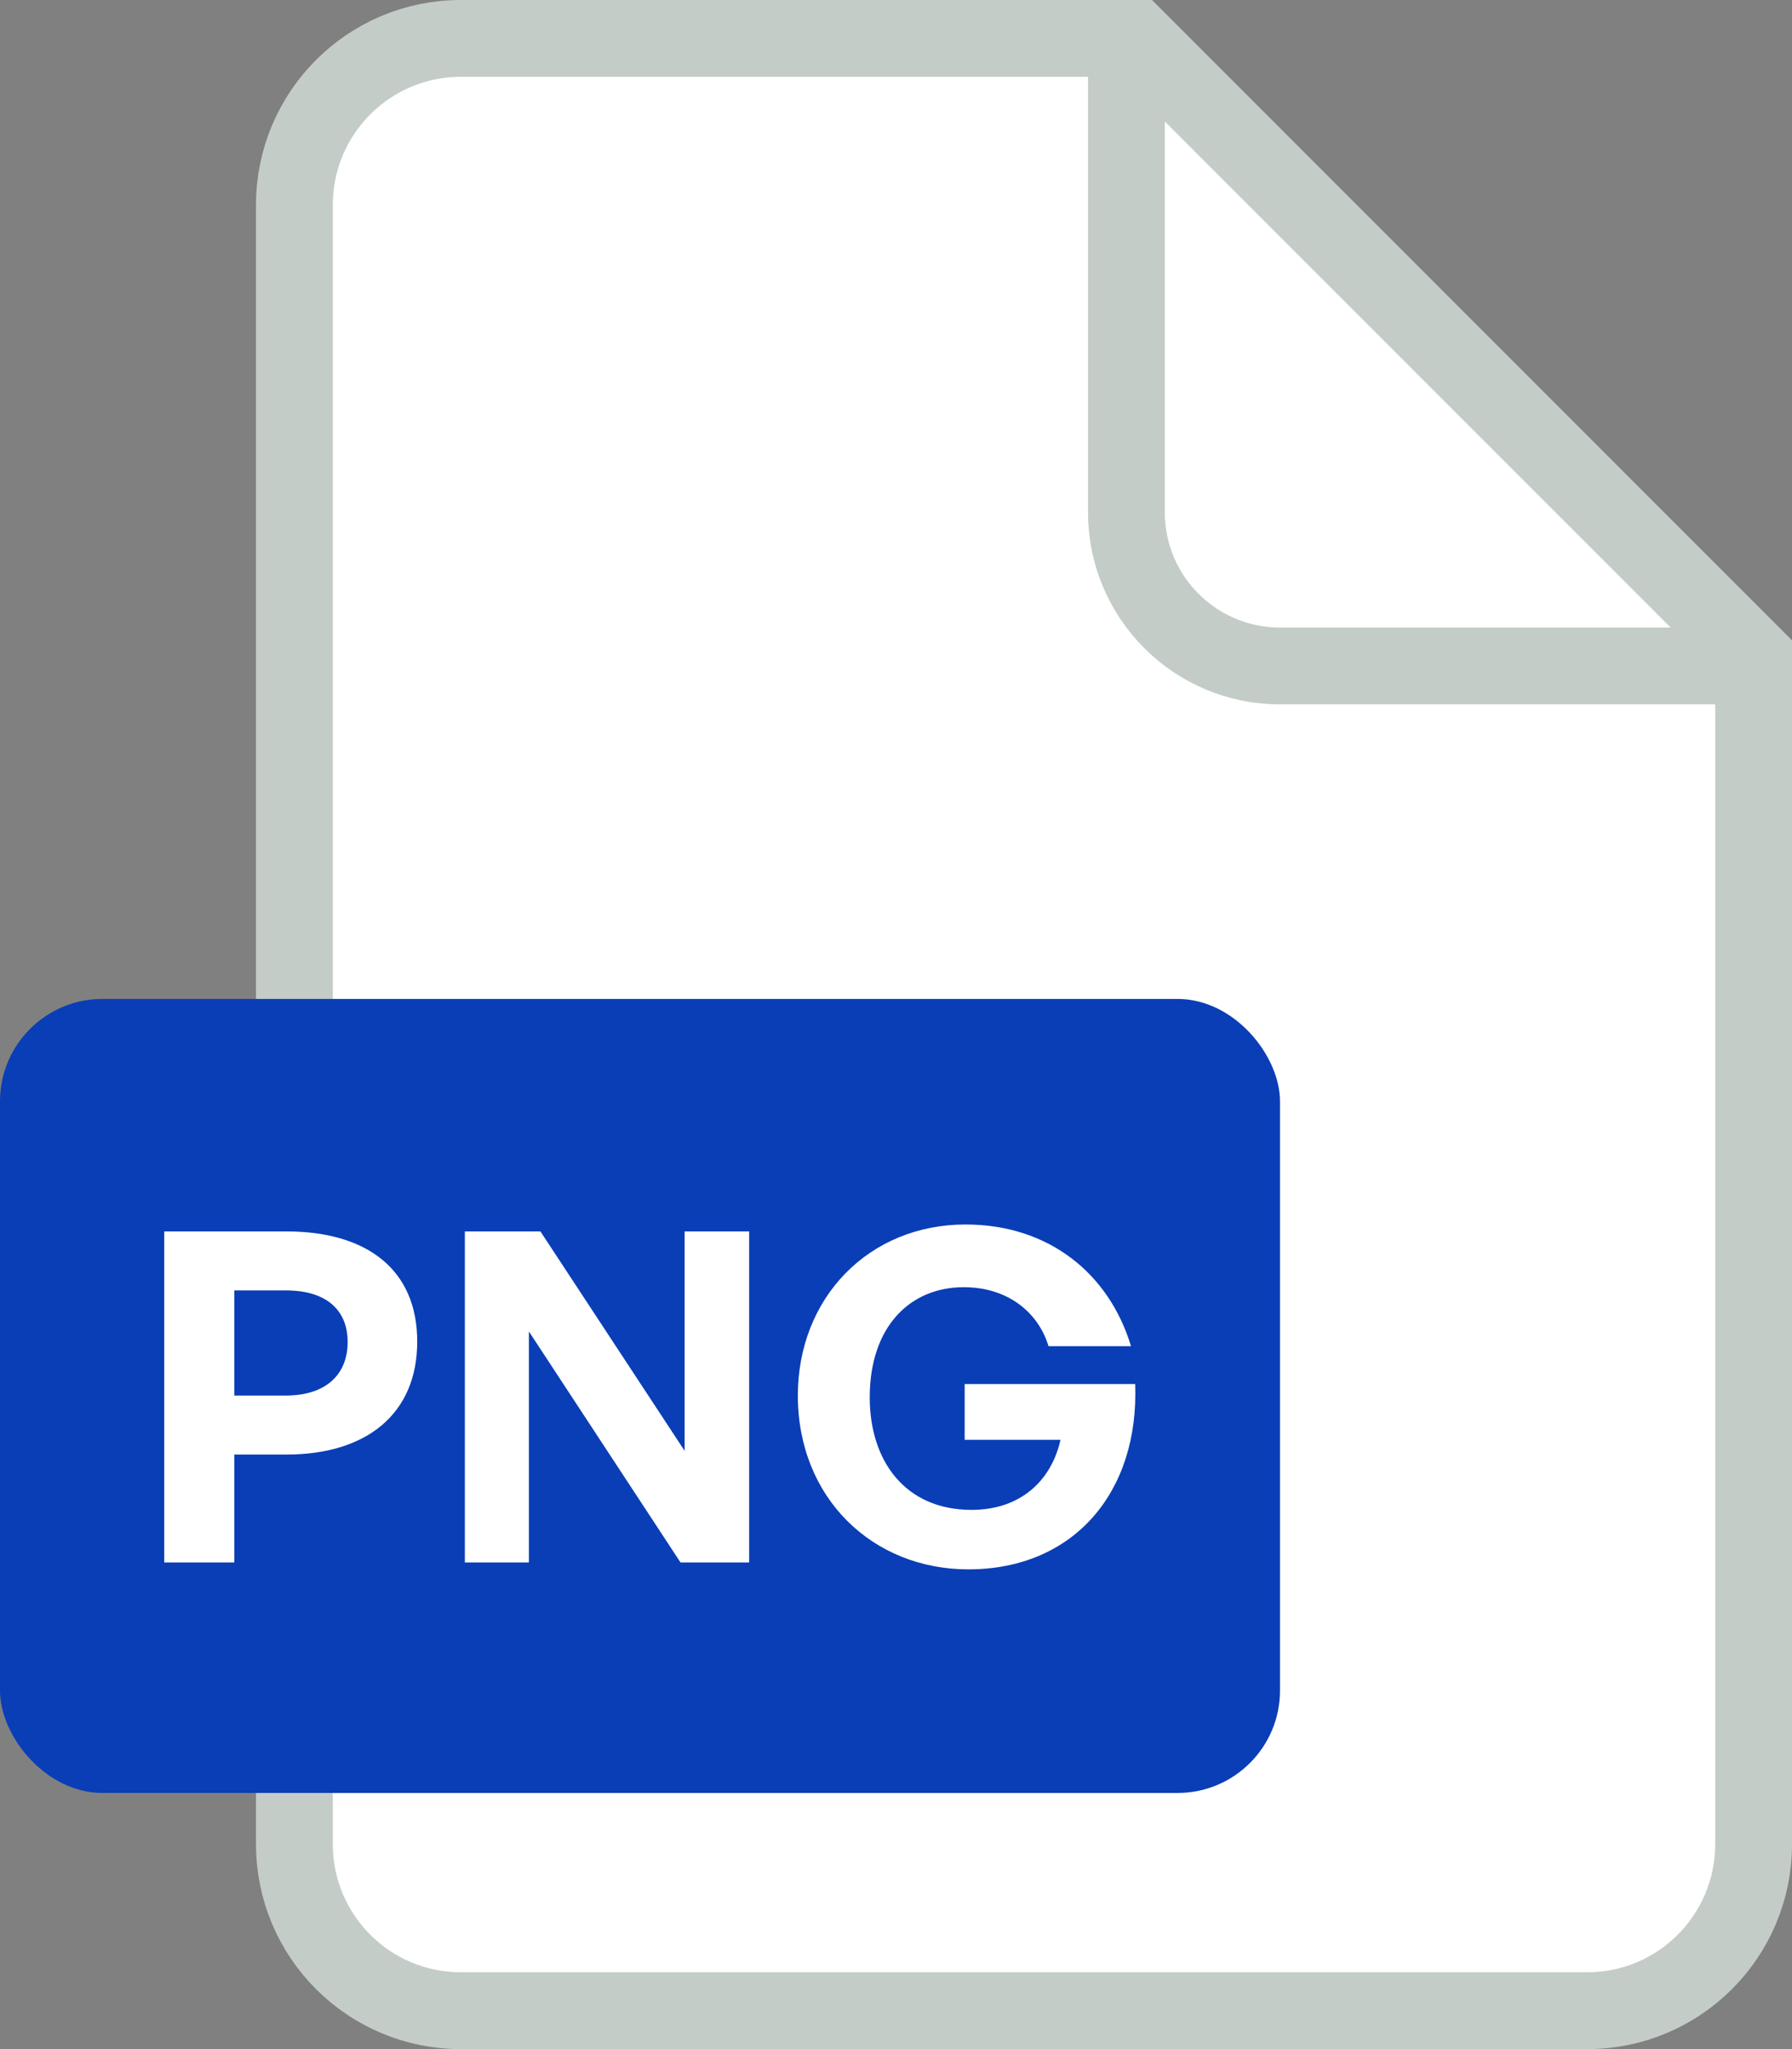 <svg width="70" height="80" viewBox="0 0 70 80" fill="none" xmlns="http://www.w3.org/2000/svg">
<rect x="0" y="0" width="70" height="80" fill="#808080" stroke="none"/>
<g clip-path="url(#clip0_569_7667)">
<path d="M18 1.5H44.379L68.5 25.621V72C68.5 75.59 65.59 78.5 62 78.5H18C14.41 78.5 11.5 75.59 11.5 72V8C11.5 4.41 14.41 1.5 18 1.5Z" fill="white" stroke="#C4CCC8" stroke-width="3"/>
<path d="M44 2V20C44 23.314 46.686 26 50 26H68" stroke="#C4CCC8" stroke-width="3" stroke-linecap="round"/>
</g>
<rect y="39" width="50" height="31" rx="4" fill="#093EB6"/>
<path d="M11.186 56.788H9.152V61H6.416V48.076H11.186C14.336 48.076 16.298 49.57 16.298 52.378C16.298 55.186 14.336 56.788 11.186 56.788ZM11.168 50.38H9.152V54.484H11.168C12.716 54.484 13.58 53.674 13.58 52.396C13.58 51.118 12.716 50.38 11.168 50.38ZM26.582 61L20.66 51.982V61H18.158V48.076H21.11L26.744 56.644V48.076H29.264V61H26.582ZM37.826 61.27C34.082 61.27 31.166 58.48 31.166 54.484C31.166 50.668 33.938 47.806 37.718 47.806C40.994 47.806 43.334 49.75 44.18 52.558H40.958C40.562 51.244 39.374 50.254 37.646 50.254C35.558 50.254 33.974 51.784 33.974 54.556C33.974 57.04 35.36 58.948 37.952 58.948C39.86 58.948 41.066 57.814 41.426 56.212H37.682V54.034H44.342C44.504 58.246 41.948 61.27 37.826 61.27Z" fill="white"/>
<defs>
<clipPath id="clip0_569_7667">
<rect width="60" height="80" fill="white" transform="translate(10)"/>
</clipPath>
</defs>
</svg>
